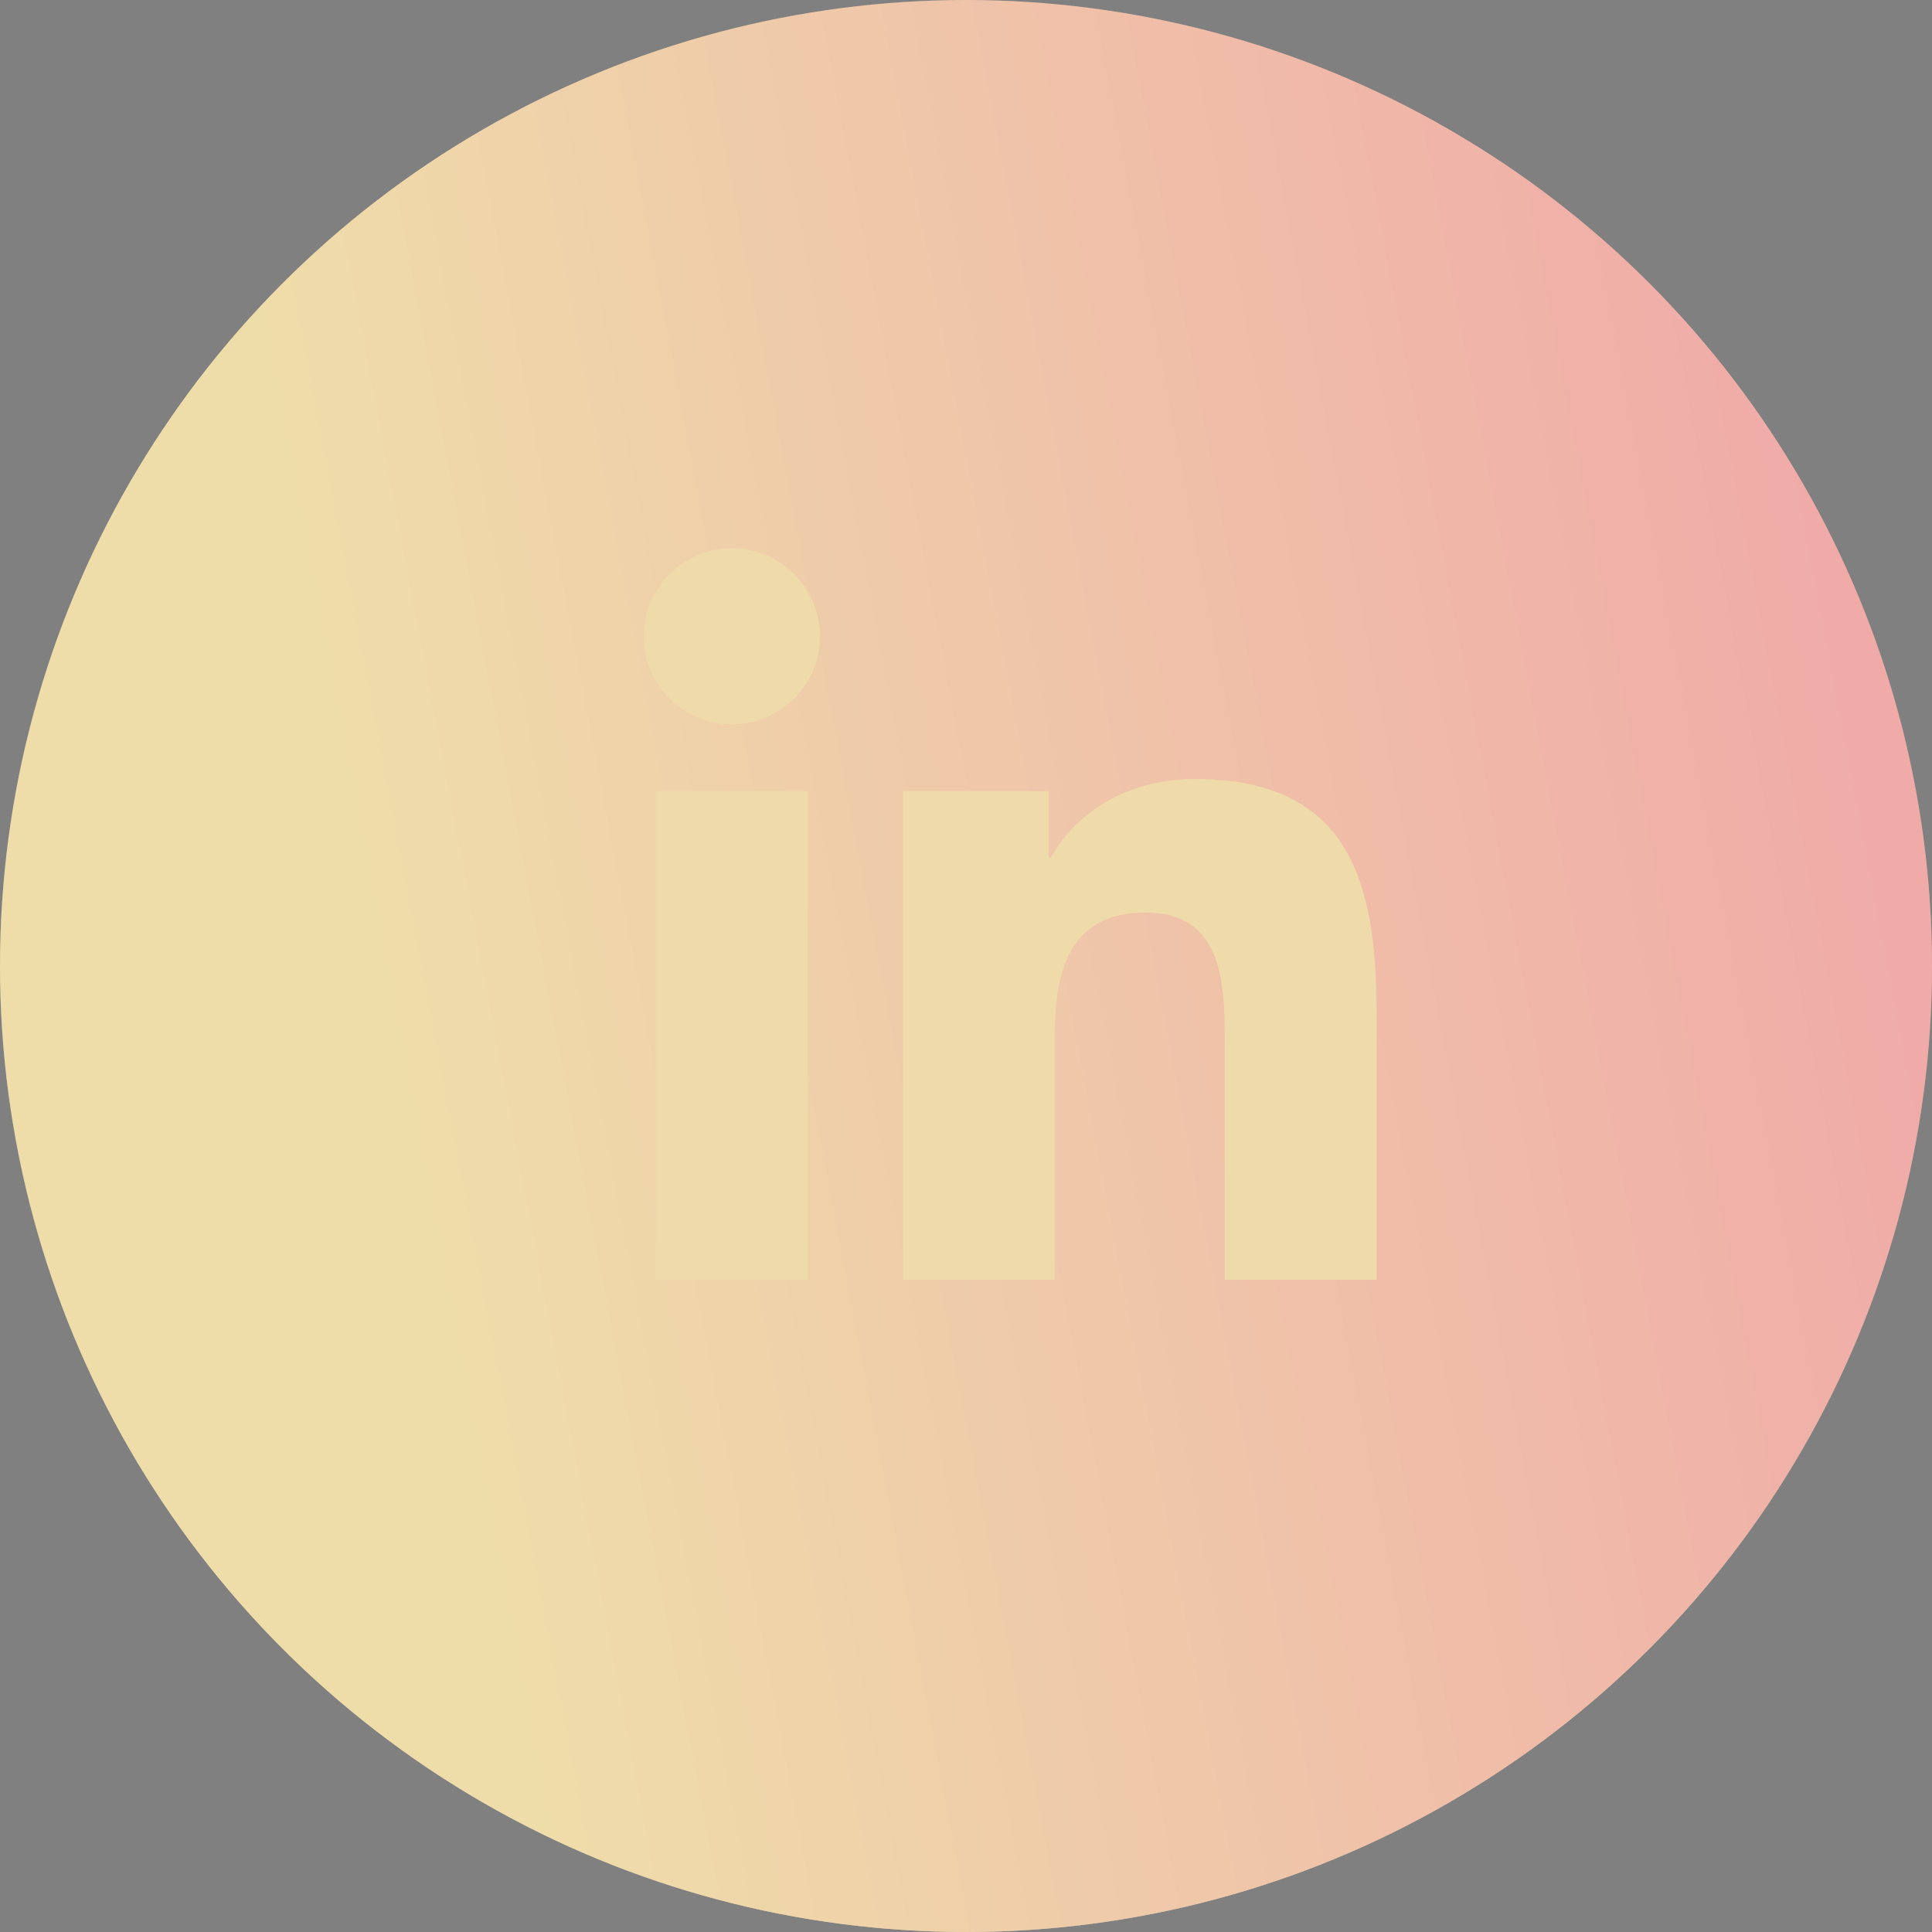 <svg class="sm-icon" viewBox="0 0 40 40" fill="none" xmlns="http://www.w3.org/2000/svg">
    <rect x="0" y="0" width="40" height="40" fill="#808080" stroke="none"/>
    <g>
        <circle cx="20" cy="20" r="20" fill="#2D303D" fill-opacity="0.2"/>
        <circle cx="20" cy="20" r="20" fill="url(#paint0_radial_1242_1788)"/>
        <circle cx="20" cy="20" r="20" fill="url(#paint1_radial_1242_1788)"/>
        <circle class="sm-icon-bg hover" cx="20" cy="20" r="20" fill="url(#paint0_linear_980_1273)"/>
    </g>
    <path class="sm-icon-path" d="M15.152 14.997C16.159 14.997 16.976 14.181 16.976 13.174C16.976 12.167 16.159 11.351 15.152 11.351C14.145 11.351 13.329 12.167 13.329 13.174C13.329 14.181 14.145 14.997 15.152 14.997Z" fill="#EFDAA9"/>
    <path class="sm-icon-path" d="M18.697 16.379V26.495H21.838V21.492C21.838 20.172 22.087 18.894 23.723 18.894C25.337 18.894 25.357 20.403 25.357 21.576V26.496H28.5V20.948C28.5 18.223 27.913 16.129 24.728 16.129C23.199 16.129 22.174 16.968 21.755 17.762H21.712V16.379H18.697ZM13.579 16.379H16.725V26.495H13.579V16.379Z" fill="#EFDAA9"/>
    <defs>
        <linearGradient id="paint0_linear_980_1273" x1="6.667" y1="14.222" x2="39.047" y2="8.09" gradientUnits="userSpaceOnUse">
            <stop stop-color="#EFDDA9"/>
            <stop offset="1" stop-color="#F0A8A8"/>
        </linearGradient>
        <radialGradient id="paint0_radial_1242_1788" cx="0" cy="0" r="1" gradientUnits="userSpaceOnUse" gradientTransform="translate(20 18.5) rotate(90) scale(23)">
            <stop offset="0.599" stop-color="white" stop-opacity="0"/>
            <stop offset="0.899" stop-color="white" stop-opacity="0.1"/>
            <stop offset="1" stop-color="white" stop-opacity="0.6"/>
        </radialGradient>
        <radialGradient id="paint1_radial_1242_1788" cx="0" cy="0" r="1" gradientUnits="userSpaceOnUse" gradientTransform="translate(20 18) rotate(90) scale(24 23.707)">
            <stop offset="0.539" stop-color="#EFDDA9" stop-opacity="0"/>
            <stop offset="0.645" stop-color="#EFDDA9" stop-opacity="0.048"/>
            <stop offset="0.73" stop-color="#EFDDA9" stop-opacity="0.1"/>
            <stop offset="1" stop-color="#EFDDA9" stop-opacity="0.6"/>
        </radialGradient>
    </defs>
</svg>